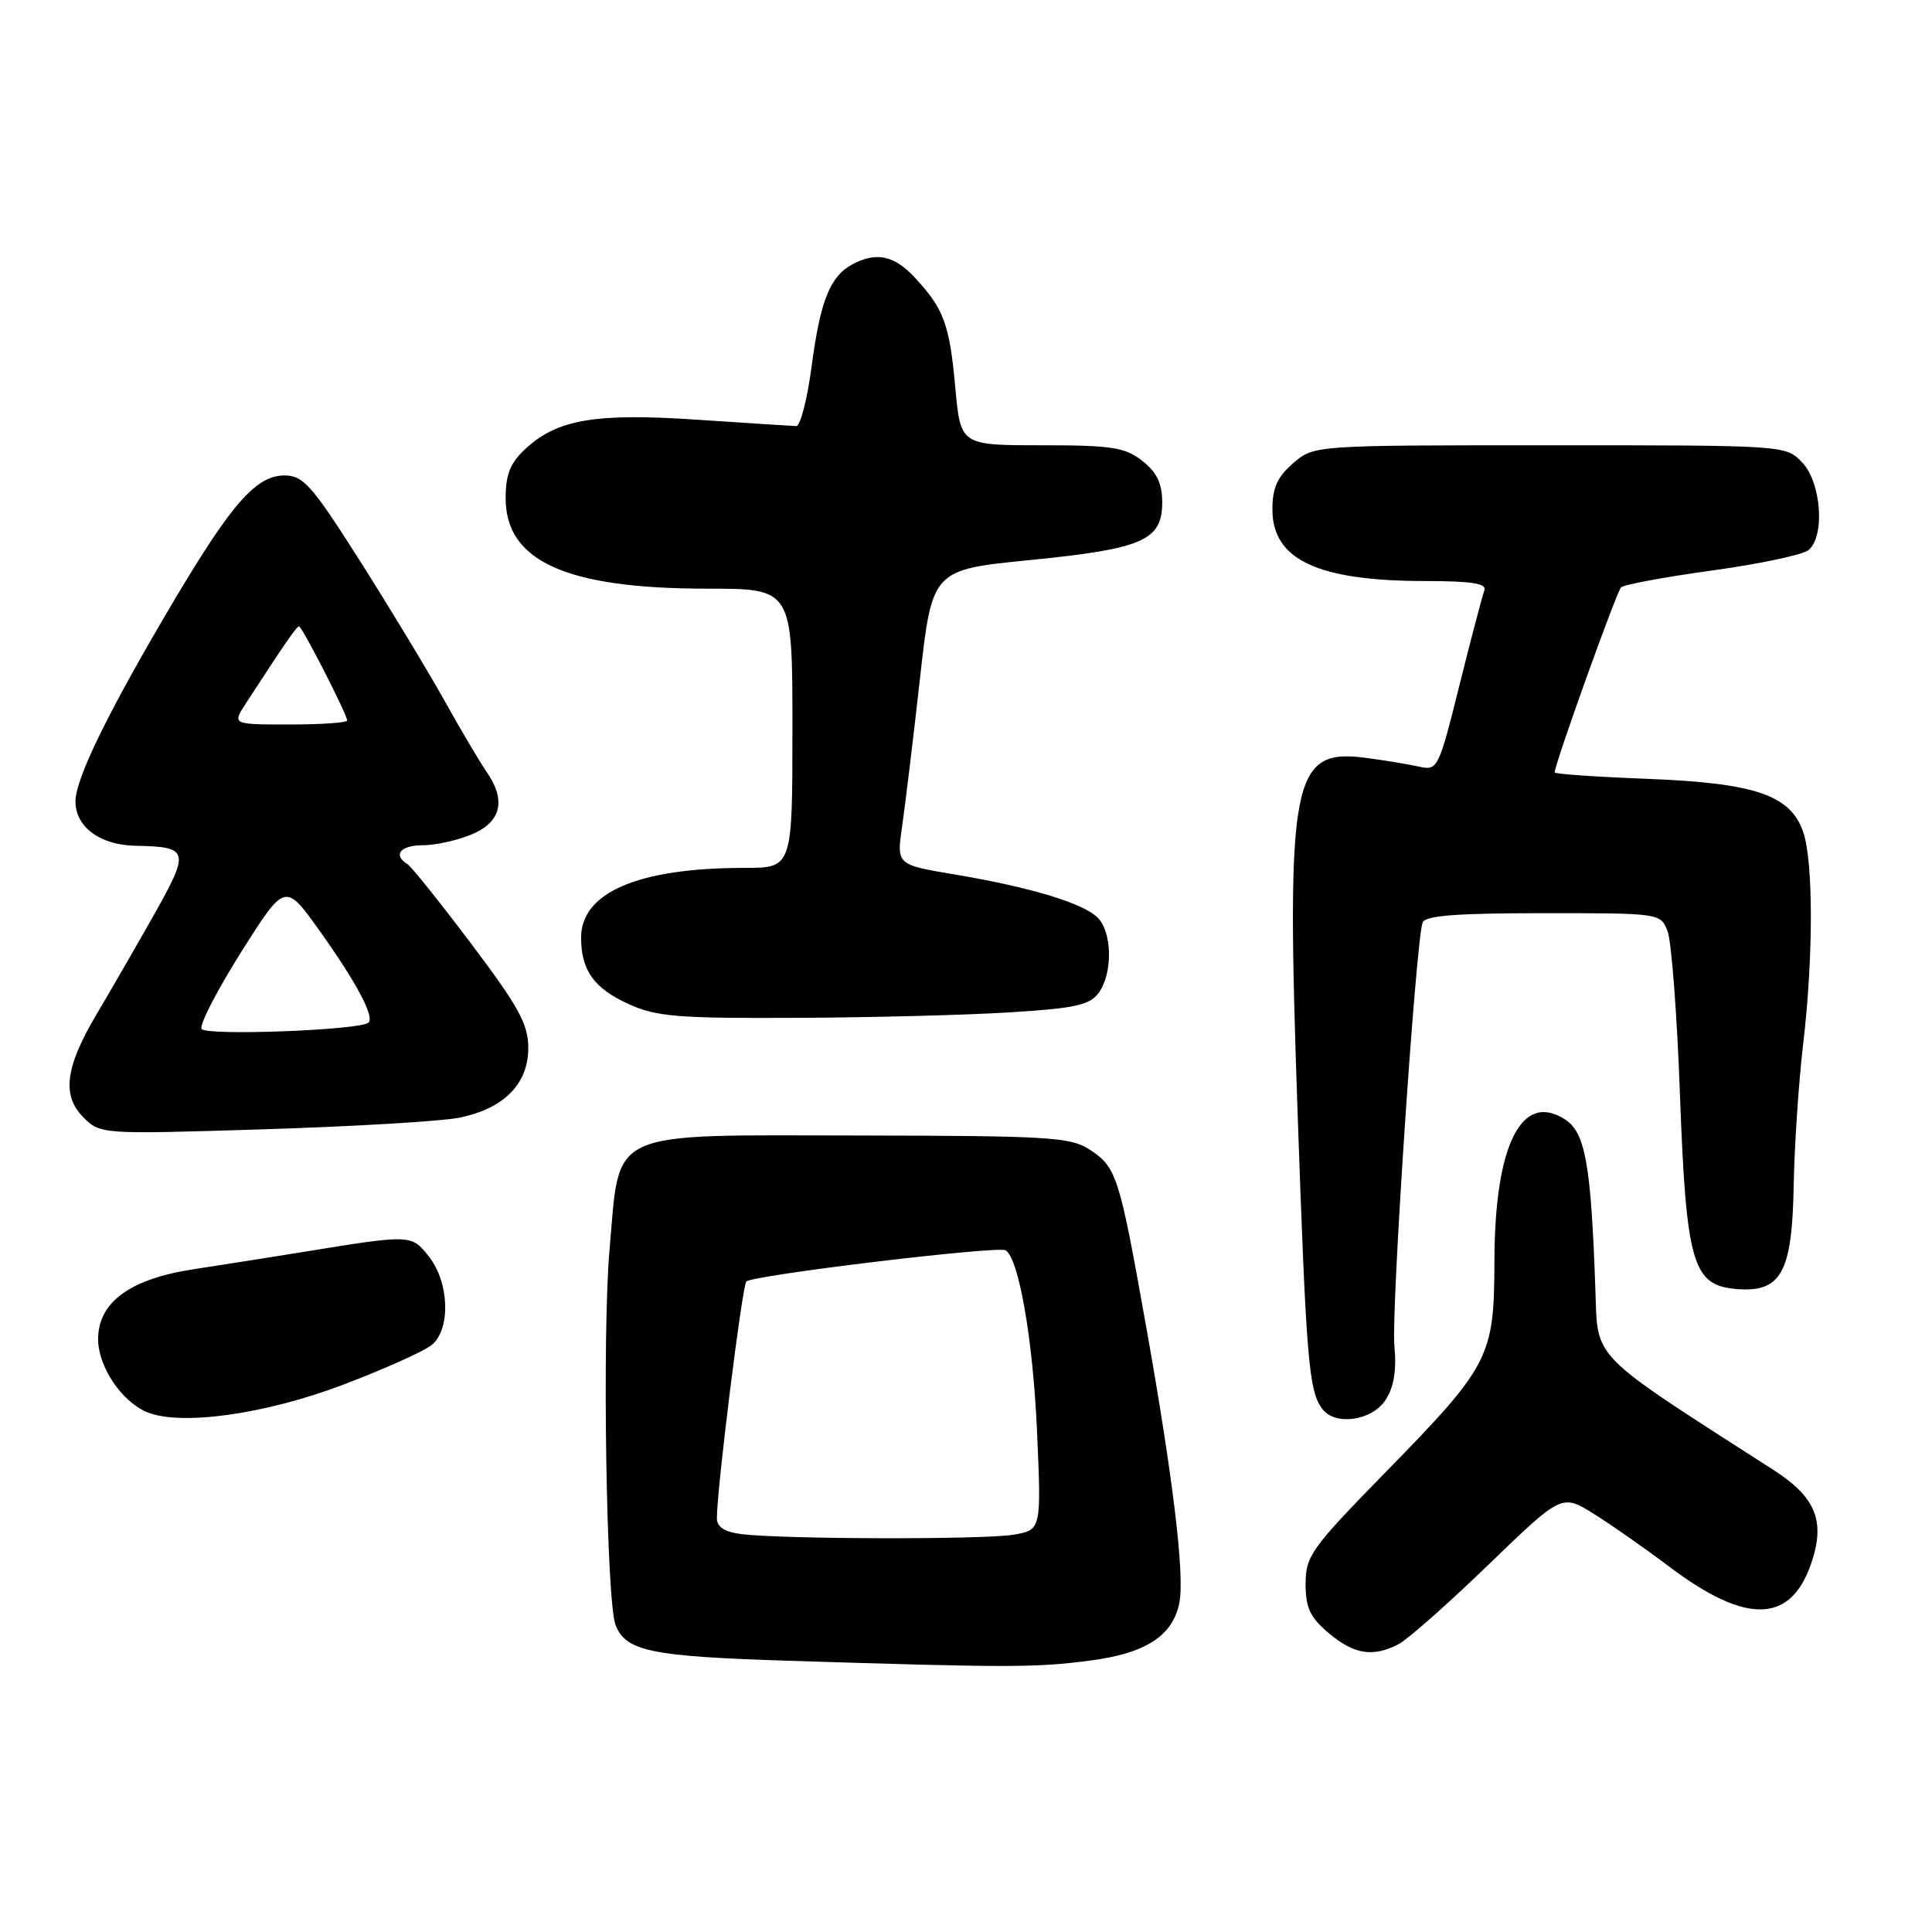 <?xml version="1.0" encoding="UTF-8" standalone="no"?>
<!DOCTYPE svg PUBLIC "-//W3C//DTD SVG 1.1//EN" "http://www.w3.org/Graphics/SVG/1.1/DTD/svg11.dtd" >
<svg xmlns="http://www.w3.org/2000/svg" xmlns:xlink="http://www.w3.org/1999/xlink" version="1.1" viewBox="0 0 256 256">
 <g >
 <path fill="currentColor"
d=" M 144.34 220.05 C 151.83 219.09 155.43 216.75 156.28 212.33 C 156.98 208.65 155.44 195.86 151.91 176.00 C 148.28 155.62 147.98 154.69 144.34 152.30 C 141.86 150.68 138.87 150.50 114.10 150.46 C 80.03 150.42 82.19 149.44 80.77 165.56 C 79.78 176.75 80.34 212.13 81.56 215.30 C 82.91 218.80 86.19 219.48 104.50 220.06 C 133.74 220.98 137.17 220.98 144.34 220.05 Z  M 185.32 217.86 C 186.52 217.24 191.88 212.50 197.23 207.33 C 206.95 197.94 206.95 197.94 211.23 200.62 C 213.58 202.09 218.05 205.22 221.17 207.58 C 231.33 215.25 237.21 215.15 239.96 207.26 C 241.92 201.61 240.65 198.41 235.00 194.78 C 210.53 179.07 211.73 180.28 211.40 171.00 C 210.83 154.39 210.07 150.09 207.42 148.36 C 201.64 144.57 198.06 151.67 198.02 167.00 C 197.98 179.92 197.50 180.86 183.22 195.46 C 173.75 205.16 173.00 206.21 173.00 209.87 C 173.00 213.06 173.60 214.33 176.08 216.41 C 179.43 219.23 181.93 219.62 185.32 217.86 Z  M 45.50 183.47 C 51.00 181.38 56.29 179.00 57.25 178.18 C 59.73 176.07 59.53 169.94 56.86 166.54 C 54.50 163.54 54.59 163.55 40.00 165.92 C 35.88 166.59 29.45 167.60 25.71 168.17 C 17.24 169.45 13.00 172.55 13.00 177.45 C 13.00 181.04 16.05 185.63 19.39 187.08 C 23.79 188.99 35.09 187.43 45.50 183.47 Z  M 183.58 185.52 C 184.71 183.79 185.07 181.60 184.76 178.27 C 184.33 173.69 187.59 124.82 188.50 122.25 C 188.82 121.32 192.95 121.00 204.49 121.00 C 220.05 121.00 220.05 121.00 220.97 123.43 C 221.48 124.77 222.22 134.47 222.60 144.99 C 223.43 167.39 224.27 170.31 230.05 170.80 C 236.00 171.30 237.47 168.67 237.67 157.15 C 237.77 151.84 238.33 143.45 238.91 138.50 C 240.29 126.94 240.29 114.14 238.93 110.23 C 237.23 105.34 232.55 103.75 218.26 103.20 C 211.52 102.94 206.00 102.56 206.00 102.35 C 206.00 101.26 214.20 78.40 214.80 77.83 C 215.18 77.46 220.62 76.45 226.89 75.59 C 233.15 74.73 238.88 73.51 239.64 72.89 C 241.84 71.06 241.34 63.99 238.83 61.31 C 236.65 59.00 236.65 59.00 205.38 59.00 C 174.11 59.00 174.11 59.00 171.36 61.37 C 169.26 63.18 168.60 64.64 168.60 67.50 C 168.60 74.17 174.60 76.98 188.83 76.99 C 195.09 77.00 197.05 77.31 196.68 78.25 C 196.42 78.94 194.93 84.60 193.38 90.82 C 190.61 101.90 190.50 102.13 188.03 101.58 C 186.64 101.27 183.47 100.75 181.00 100.42 C 171.14 99.13 170.40 102.99 171.94 147.50 C 173.09 180.52 173.42 184.41 175.26 186.75 C 176.99 188.95 181.80 188.24 183.58 185.52 Z  M 60.80 148.11 C 66.75 146.92 70.00 143.66 70.00 138.87 C 70.00 135.71 68.75 133.43 62.46 125.08 C 58.31 119.57 54.49 114.80 53.96 114.48 C 52.02 113.27 53.08 112.00 56.03 112.00 C 57.70 112.00 60.62 111.35 62.53 110.55 C 66.42 108.93 67.10 106.02 64.47 102.27 C 63.64 101.07 61.11 96.81 58.87 92.79 C 56.63 88.78 51.58 80.44 47.65 74.25 C 41.32 64.28 40.18 63.00 37.70 63.00 C 33.98 63.00 30.75 66.65 23.20 79.34 C 14.48 94.02 10.01 103.11 10.00 106.19 C 10.00 109.58 13.25 111.98 17.97 112.07 C 25.11 112.21 25.22 112.69 20.24 121.50 C 17.75 125.90 14.38 131.74 12.75 134.48 C 8.65 141.39 8.17 145.17 11.04 148.04 C 13.30 150.30 13.37 150.31 34.90 149.64 C 46.78 149.27 58.44 148.58 60.80 148.11 Z  M 133.83 134.14 C 142.45 133.61 144.40 133.18 145.58 131.56 C 147.46 128.99 147.39 123.53 145.45 121.60 C 143.53 119.67 136.51 117.55 126.49 115.87 C 118.80 114.58 118.80 114.58 119.53 109.54 C 119.93 106.77 121.00 97.97 121.89 90.00 C 123.51 75.50 123.51 75.50 136.49 74.21 C 151.46 72.72 154.00 71.61 154.00 66.55 C 154.00 64.06 153.29 62.59 151.37 61.07 C 149.07 59.27 147.34 59.00 138.00 59.00 C 127.28 59.00 127.28 59.00 126.58 51.33 C 125.82 42.96 125.06 40.90 121.19 36.75 C 118.48 33.84 116.10 33.34 112.96 35.02 C 109.99 36.61 108.70 39.83 107.55 48.50 C 106.97 52.90 106.05 56.48 105.50 56.46 C 104.95 56.44 99.09 56.06 92.47 55.62 C 78.93 54.70 73.85 55.56 69.65 59.45 C 67.62 61.33 67.00 62.86 67.00 66.00 C 67.00 74.38 75.05 78.00 93.68 78.00 C 105.00 78.00 105.00 78.00 105.00 96.50 C 105.00 115.00 105.00 115.00 98.64 115.00 C 84.59 115.00 77.00 118.24 77.00 124.24 C 77.00 128.58 78.71 130.97 83.33 133.06 C 86.95 134.71 89.86 134.95 105.50 134.87 C 115.40 134.83 128.15 134.50 133.83 134.14 Z  M 98.25 203.28 C 96.03 203.00 95.00 202.34 94.99 201.19 C 94.98 197.38 98.33 170.45 98.89 169.81 C 99.62 168.98 132.18 165.06 133.24 165.67 C 134.99 166.69 136.87 177.47 137.41 189.62 C 137.99 202.74 137.99 202.74 134.25 203.36 C 130.27 204.02 103.72 203.96 98.25 203.28 Z  M 26.71 136.34 C 26.39 135.82 28.75 131.24 31.95 126.16 C 37.78 116.93 37.78 116.93 42.36 123.35 C 47.24 130.20 49.64 134.70 48.83 135.50 C 47.83 136.50 27.29 137.28 26.71 136.34 Z  M 32.55 93.25 C 37.69 85.33 39.30 83.00 39.62 83.00 C 40.03 83.00 46.00 94.68 46.00 95.47 C 46.00 95.76 42.57 96.00 38.38 96.00 C 30.77 96.00 30.77 96.00 32.55 93.25 Z "/>
</g>
</svg>